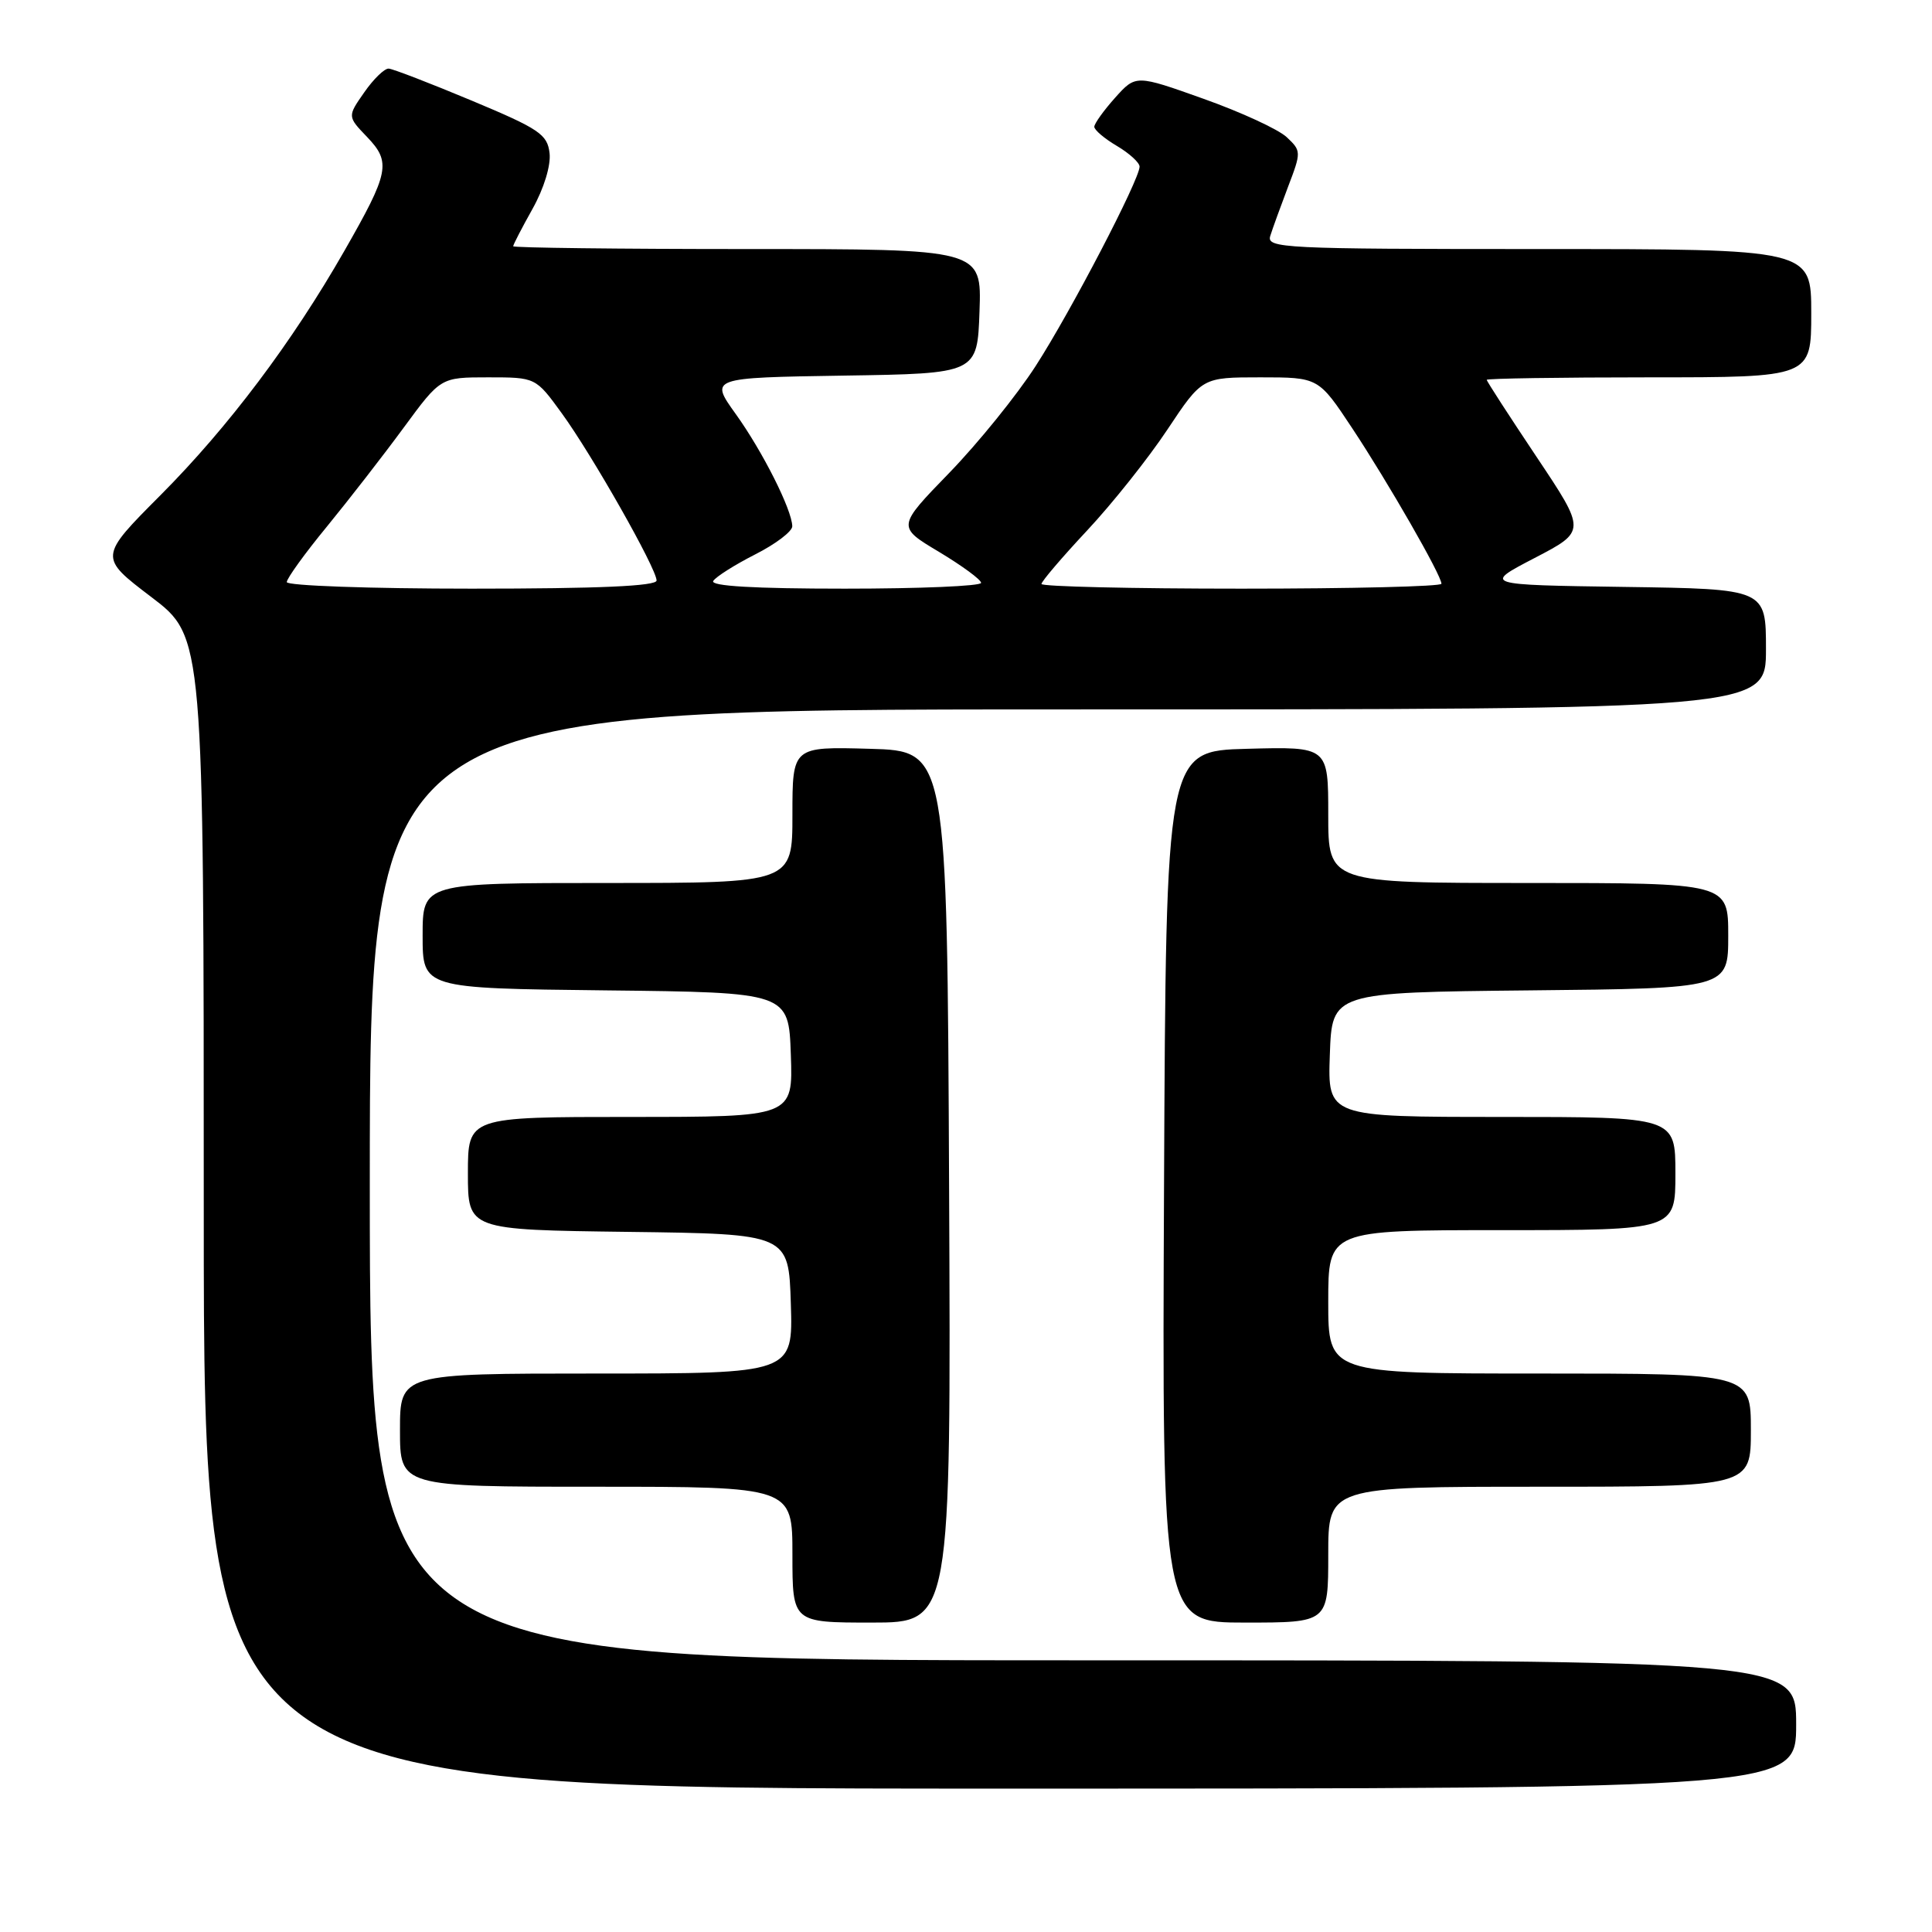 <?xml version="1.0" encoding="UTF-8" standalone="no"?>
<!DOCTYPE svg PUBLIC "-//W3C//DTD SVG 1.1//EN" "http://www.w3.org/Graphics/SVG/1.1/DTD/svg11.dtd" >
<svg xmlns="http://www.w3.org/2000/svg" xmlns:xlink="http://www.w3.org/1999/xlink" version="1.1" viewBox="0 0 256 256">
 <g >
 <path fill="currentColor"
d=" M 238.00 228.50 C 238.00 220.00 238.00 220.00 143.50 220.00 C 49.00 220.00 49.00 220.00 49.00 157.00 C 49.00 94.00 49.00 94.00 141.50 94.00 C 234.00 94.00 234.00 94.00 234.00 86.02 C 234.00 78.04 234.00 78.04 215.25 77.77 C 196.50 77.50 196.50 77.50 203.34 73.94 C 210.18 70.38 210.18 70.38 203.59 60.52 C 199.97 55.10 197.00 50.52 197.00 50.33 C 197.00 50.15 206.68 50.00 218.50 50.00 C 240.00 50.00 240.00 50.00 240.00 41.50 C 240.00 33.00 240.00 33.00 203.88 33.00 C 169.94 33.00 167.80 32.89 168.32 31.25 C 168.62 30.29 169.68 27.37 170.67 24.76 C 172.44 20.13 172.43 19.99 170.49 18.17 C 169.39 17.14 164.45 14.86 159.50 13.10 C 150.50 9.89 150.50 9.89 147.75 12.96 C 146.24 14.65 145.00 16.38 145.00 16.80 C 145.00 17.22 146.35 18.37 148.00 19.34 C 149.65 20.32 151.00 21.55 151.00 22.08 C 151.00 23.79 141.88 41.30 137.23 48.50 C 134.75 52.35 129.60 58.72 125.79 62.65 C 118.85 69.80 118.85 69.80 124.43 73.13 C 127.49 74.97 130.00 76.81 130.00 77.23 C 130.00 77.66 121.87 78.00 111.94 78.00 C 99.93 78.00 94.09 77.66 94.51 76.98 C 94.86 76.42 97.36 74.84 100.07 73.46 C 102.78 72.09 104.99 70.41 104.98 69.73 C 104.94 67.54 101.04 59.80 97.49 54.86 C 94.04 50.05 94.04 50.05 111.77 49.77 C 129.50 49.50 129.50 49.50 129.79 41.25 C 130.08 33.00 130.08 33.00 99.04 33.00 C 81.97 33.00 68.00 32.83 68.00 32.63 C 68.00 32.42 69.16 30.18 70.57 27.66 C 72.08 24.96 73.01 21.91 72.82 20.29 C 72.53 17.80 71.47 17.08 62.50 13.33 C 57.00 11.03 52.05 9.12 51.50 9.09 C 50.95 9.06 49.49 10.47 48.27 12.23 C 46.03 15.43 46.03 15.43 48.64 18.15 C 51.85 21.50 51.58 22.85 45.62 33.26 C 38.70 45.37 30.24 56.60 21.30 65.58 C 13.09 73.82 13.09 73.82 20.05 79.11 C 27.00 84.39 27.00 84.39 27.00 160.70 C 27.00 237.00 27.00 237.00 132.50 237.00 C 238.00 237.00 238.00 237.00 238.00 228.50 Z  M 125.76 157.25 C 125.50 99.50 125.50 99.50 115.25 99.22 C 105.00 98.93 105.00 98.93 105.00 107.97 C 105.00 117.00 105.00 117.00 80.50 117.00 C 56.00 117.00 56.00 117.00 56.00 123.98 C 56.00 130.96 56.00 130.96 80.25 131.23 C 104.50 131.50 104.50 131.50 104.79 139.75 C 105.08 148.00 105.08 148.00 83.54 148.00 C 62.00 148.00 62.00 148.00 62.00 155.48 C 62.00 162.96 62.00 162.96 83.25 163.23 C 104.50 163.50 104.50 163.50 104.79 172.75 C 105.08 182.00 105.08 182.00 79.04 182.00 C 53.00 182.00 53.00 182.00 53.00 189.50 C 53.00 197.00 53.00 197.00 79.00 197.00 C 105.00 197.00 105.00 197.00 105.00 206.00 C 105.00 215.00 105.00 215.00 115.51 215.00 C 126.02 215.00 126.02 215.00 125.76 157.25 Z  M 176.00 206.00 C 176.00 197.00 176.00 197.00 204.00 197.00 C 232.00 197.00 232.00 197.00 232.00 189.50 C 232.00 182.00 232.00 182.00 204.00 182.00 C 176.00 182.00 176.00 182.00 176.00 172.50 C 176.00 163.00 176.00 163.00 199.00 163.00 C 222.00 163.00 222.00 163.00 222.00 155.50 C 222.00 148.00 222.00 148.00 198.96 148.00 C 175.92 148.00 175.92 148.00 176.21 139.75 C 176.50 131.50 176.50 131.50 202.75 131.23 C 229.00 130.97 229.00 130.97 229.00 123.98 C 229.00 117.00 229.00 117.00 202.50 117.00 C 176.00 117.00 176.00 117.00 176.00 107.97 C 176.00 98.93 176.00 98.93 165.25 99.22 C 154.50 99.50 154.50 99.50 154.24 157.25 C 153.98 215.00 153.98 215.00 164.99 215.00 C 176.00 215.00 176.00 215.00 176.00 206.00 Z  M 38.00 77.13 C 38.00 76.65 40.39 73.33 43.32 69.77 C 46.24 66.20 50.83 60.29 53.51 56.64 C 58.39 50.00 58.39 50.00 64.68 50.00 C 70.98 50.00 70.98 50.00 74.43 54.75 C 78.47 60.30 87.00 75.35 87.00 76.92 C 87.00 77.66 79.37 78.00 62.50 78.00 C 49.02 78.00 38.00 77.61 38.00 77.13 Z  M 138.00 77.38 C 138.00 77.04 140.73 73.84 144.06 70.28 C 147.39 66.72 152.18 60.70 154.70 56.90 C 159.29 50.00 159.29 50.00 167.00 50.00 C 174.71 50.00 174.71 50.00 179.18 56.75 C 183.91 63.89 191.00 76.24 191.00 77.35 C 191.00 77.71 179.07 78.00 164.50 78.00 C 149.93 78.00 138.00 77.72 138.00 77.38 Z "/>
</g>
</svg>